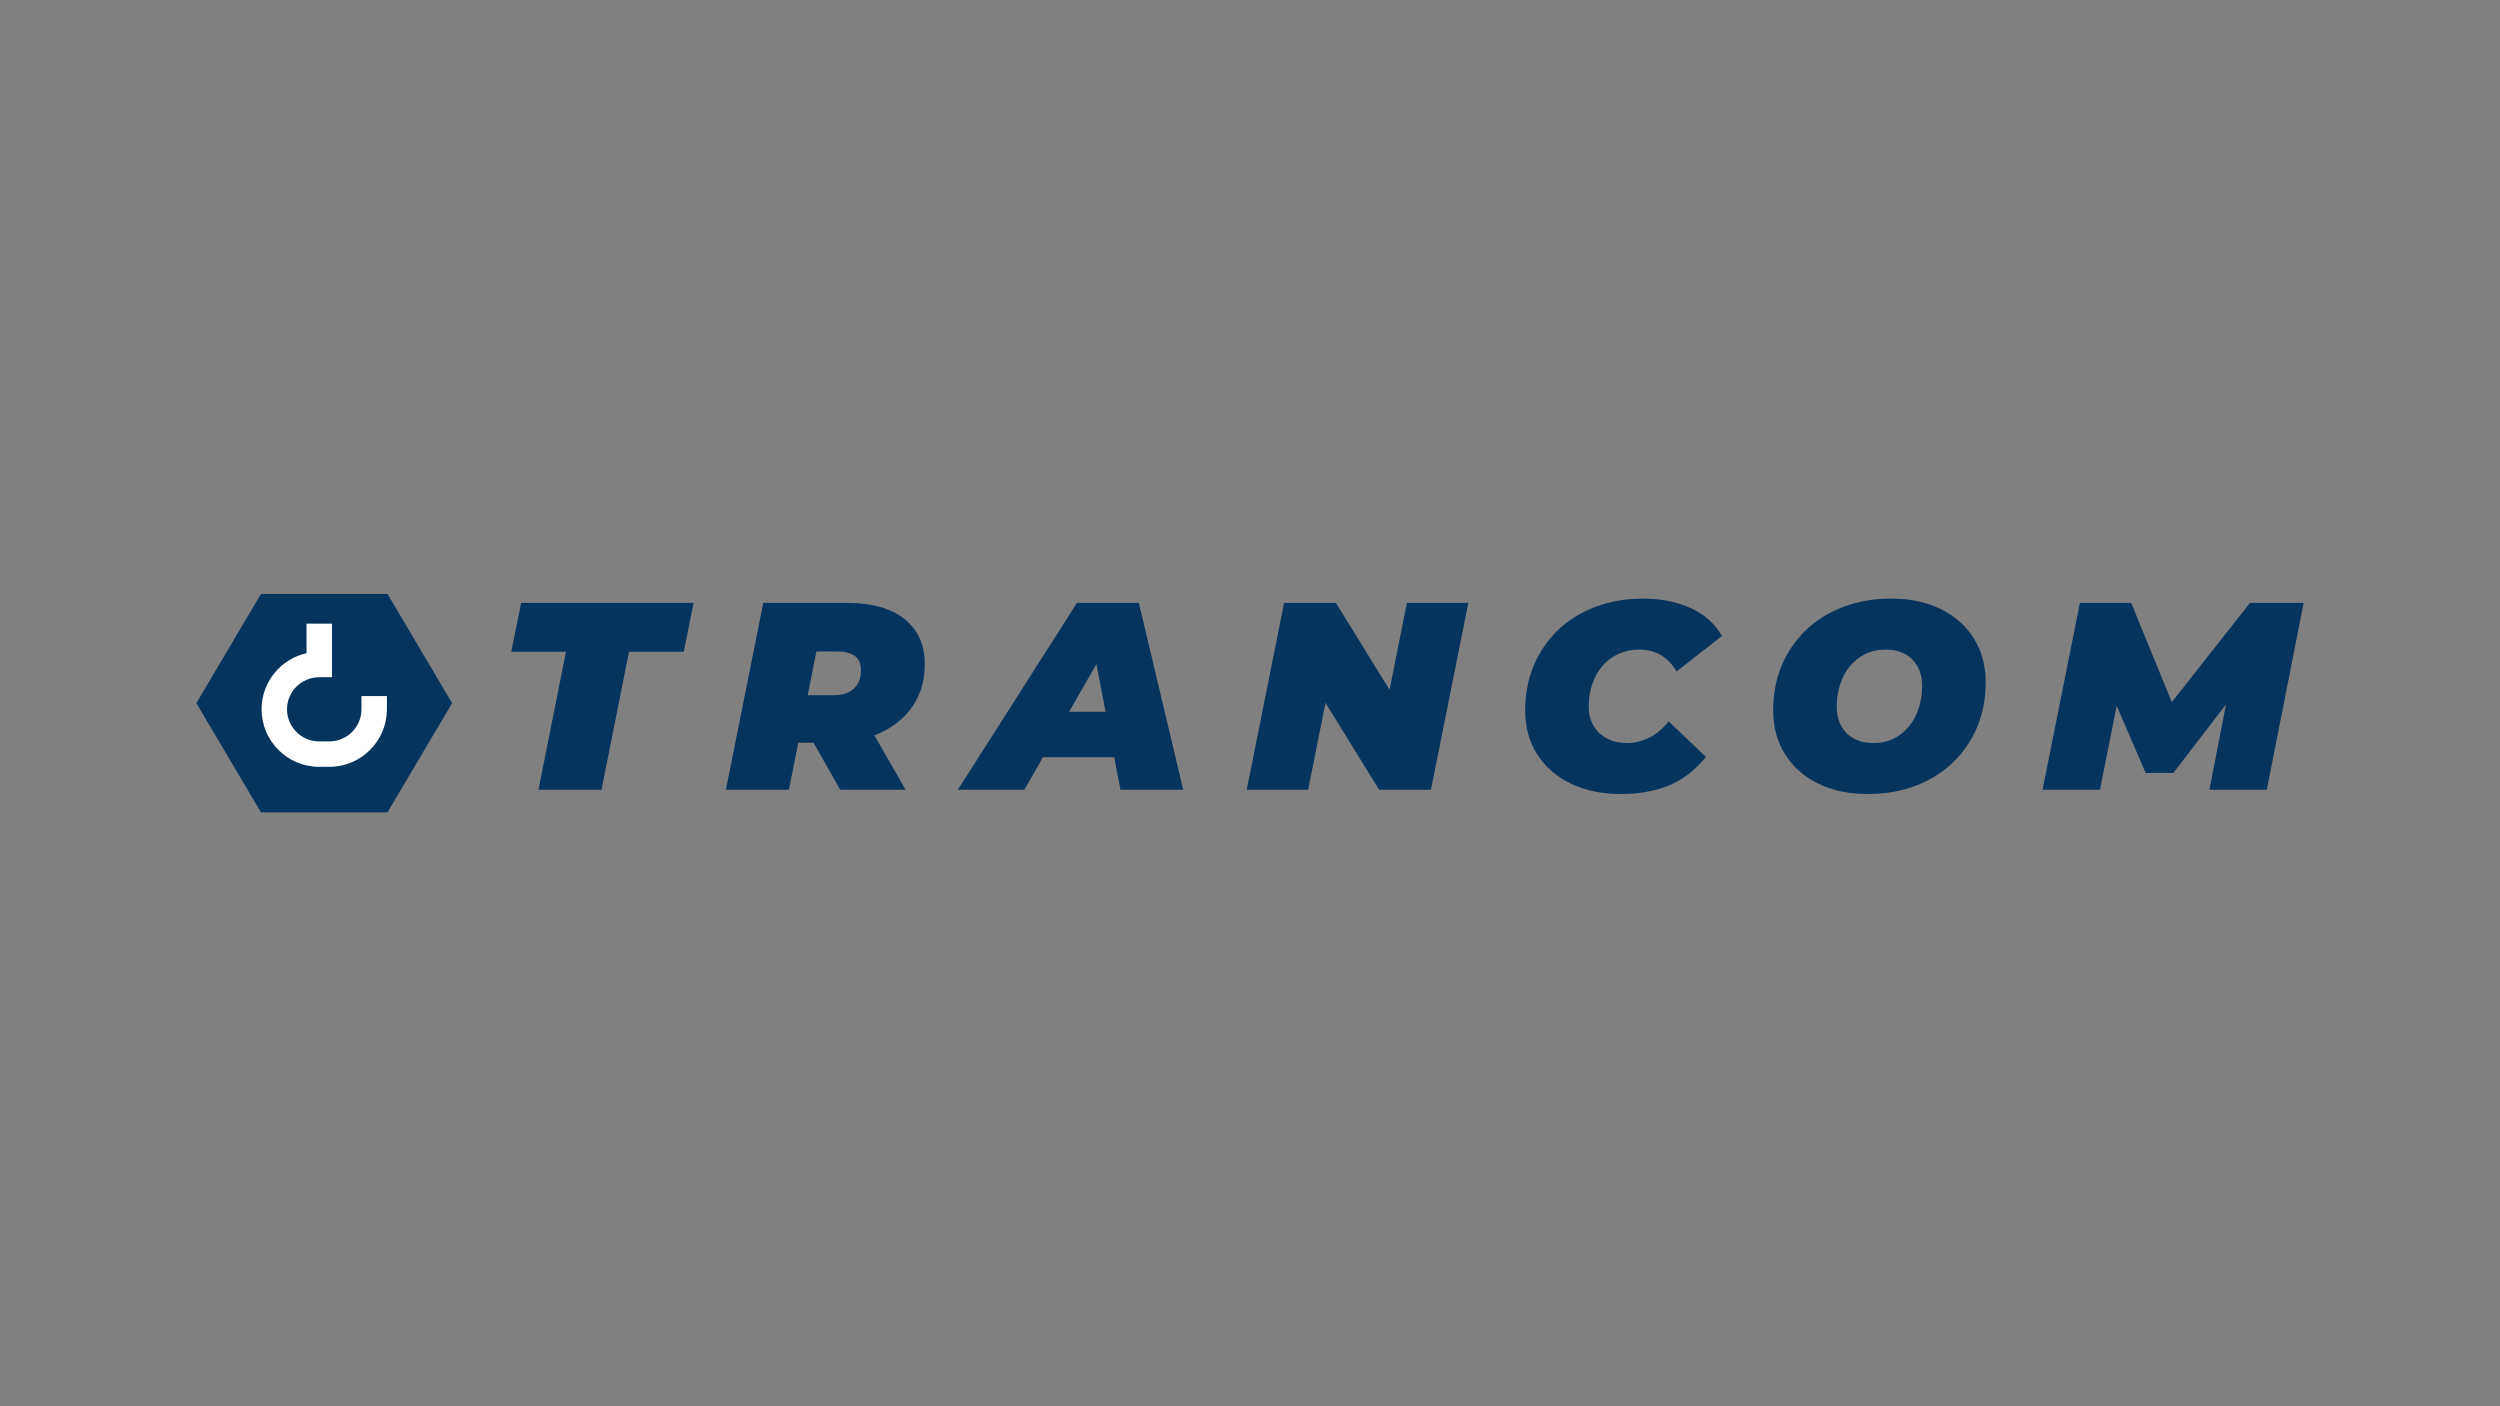 <?xml version="1.0" encoding="utf-8"?>
<!-- Generator: Adobe Illustrator 26.3.1, SVG Export Plug-In . SVG Version: 6.00 Build 0)  -->
<svg version="1.1" id="Layer_1" xmlns="http://www.w3.org/2000/svg" xmlns:xlink="http://www.w3.org/1999/xlink" x="0px" y="0px"
	 viewBox="0 0 1920 1080" style="enable-background:new 0 0 1920 1080;" xml:space="preserve">
<rect x="0" y="0" width="1920" height="1080" fill="#808080" stroke="none"/>
<style type="text/css">
	.st0{fill:#05345E;}
	.st1{fill:#FFFFFF;}
	.st2{fill:#FE5100;}
</style>
<g>
	<polygon class="st0" points="297.6,623.87 200.43,623.87 150.8,540 200.43,456.13 297.6,456.13 347.22,540 	"/>
	<g>
		<path class="st1" d="M252.96,588.92h-7.9c-24.36,0-44.17-19.82-44.17-44.17c0-21.04,14.79-38.69,34.51-43.11v-22.67h19.54v41.14
			h-9.77c-13.69,0-24.74,11.05-24.74,24.64c0,13.58,11.05,24.64,24.64,24.64h7.9c13.58,0,24.64-11.05,24.64-24.64v-10.15h19.54
			v10.15C297.13,569.1,277.32,588.92,252.96,588.92z"/>
	</g>
	<g>
		<g>
			<path class="st0" d="M413.56,606.53l21.12-106h-42.03l7.59-37.52h132.45l-7.58,37.52h-42.03l-21.12,106H413.56z"/>
			<path class="st0" d="M557.49,606.53l28.7-143.52h64.38c19,0,33.69,4.14,44.08,12.4c10.39,8.27,15.58,19.86,15.58,34.75
				c0,12.03-2.97,22.55-8.92,31.57c-5.95,9.02-14.35,16.06-25.22,21.12c-10.87,5.06-23.68,7.59-38.44,7.59h-46.34l25.83-20.3
				l-11.28,56.38H557.49z M615.92,555.89l-17.02-21.94h41.21c6.69,0,11.89-1.67,15.58-5.02c3.69-3.35,5.54-8.03,5.54-14.04
				c0-5.19-1.61-8.92-4.82-11.17c-3.21-2.25-7.62-3.38-13.22-3.38h-37.52l25.83-22.55L615.92,555.89z M645.24,606.53l-29.52-52.28
				h49.82l29.93,52.28H645.24z"/>
			<path class="st0" d="M735.65,606.53l91.44-143.52h47.57l34.03,143.52h-48.18l-23.17-121.17h18.86L786.7,606.53H735.65z
				 M777.89,581.52l19.27-34.86h66.02l5.33,34.86H777.89z"/>
			<path class="st0" d="M957.49,606.53l28.7-143.52h39.78l53.92,87.34h-16.81l17.43-87.34h47.16l-28.7,143.52h-39.78l-53.92-87.34
				h16.81l-17.43,87.34H957.49z"/>
			<path class="st0" d="M1244.94,609.81c-14.76,0-27.68-2.7-38.75-8.1c-11.07-5.4-19.65-12.92-25.73-22.55
				c-6.08-9.64-9.12-20.81-9.12-33.52c0-12.57,2.22-24.12,6.66-34.65c4.44-10.52,10.69-19.61,18.76-27.27
				c8.06-7.65,17.63-13.56,28.7-17.73c11.07-4.17,23.23-6.25,36.5-6.25c13.8,0,26.04,2.46,36.7,7.38
				c10.66,4.92,18.59,12.03,23.78,21.32l-34.86,27.27c-3.01-5.33-6.9-9.46-11.69-12.4c-4.79-2.94-10.46-4.41-17.02-4.41
				c-5.74,0-10.97,1.06-15.68,3.18c-4.71,2.12-8.78,5.13-12.2,9.02c-3.42,3.89-6.08,8.51-8,13.84c-1.92,5.33-2.87,11.21-2.87,17.63
				c0,5.61,1.23,10.53,3.69,14.76c2.46,4.24,5.91,7.52,10.35,9.84c4.44,2.33,9.6,3.49,15.48,3.49c5.6,0,11.1-1.3,16.5-3.89
				c5.4-2.6,10.56-6.84,15.48-12.71l28.5,27.27c-8.75,10.66-18.49,18.08-29.22,22.25C1270.19,607.73,1258.2,609.81,1244.94,609.81z"
				/>
			<path class="st0" d="M1434.59,609.81c-14.9,0-27.78-2.74-38.65-8.2c-10.87-5.47-19.27-13.02-25.22-22.66
				c-5.94-9.64-8.92-20.74-8.92-33.32c0-12.71,2.22-24.29,6.66-34.75c4.44-10.46,10.69-19.51,18.76-27.17
				c8.06-7.65,17.63-13.56,28.7-17.73c11.07-4.17,23.17-6.25,36.29-6.25c14.9,0,27.78,2.74,38.65,8.2
				c10.87,5.47,19.27,13.02,25.22,22.66c5.95,9.64,8.92,20.74,8.92,33.32c0,12.71-2.22,24.3-6.66,34.76
				c-4.44,10.46-10.7,19.51-18.76,27.17c-8.07,7.66-17.63,13.57-28.7,17.73C1459.81,607.73,1447.71,609.81,1434.59,609.81z
				 M1438.69,570.65c6.01,0,11.31-1.16,15.89-3.49c4.58-2.32,8.51-5.53,11.79-9.64c3.28-4.1,5.74-8.78,7.38-14.04
				c1.64-5.26,2.46-10.83,2.46-16.71c0-5.6-1.13-10.49-3.38-14.66c-2.26-4.17-5.47-7.41-9.64-9.74c-4.17-2.32-9.19-3.48-15.07-3.48
				c-5.88,0-11.14,1.16-15.79,3.48c-4.65,2.33-8.61,5.54-11.89,9.64c-3.28,4.1-5.74,8.78-7.38,14.04
				c-1.64,5.26-2.46,10.83-2.46,16.71c0,5.47,1.13,10.32,3.38,14.56c2.25,4.24,5.46,7.52,9.64,9.84
				C1427.79,569.49,1432.81,570.65,1438.69,570.65z"/>
			<path class="st0" d="M1568.68,606.53l28.7-143.52h39.37l38.34,93.7h-20.91l73.81-93.7h41.21l-28.29,143.52h-44.08l14.97-77.09
				l6.97-0.41l-49.62,64.58h-21.32l-27.88-64.79l8.2,0.62l-15.38,77.09H1568.68z"/>
		</g>
	</g>
</g>
</svg>
